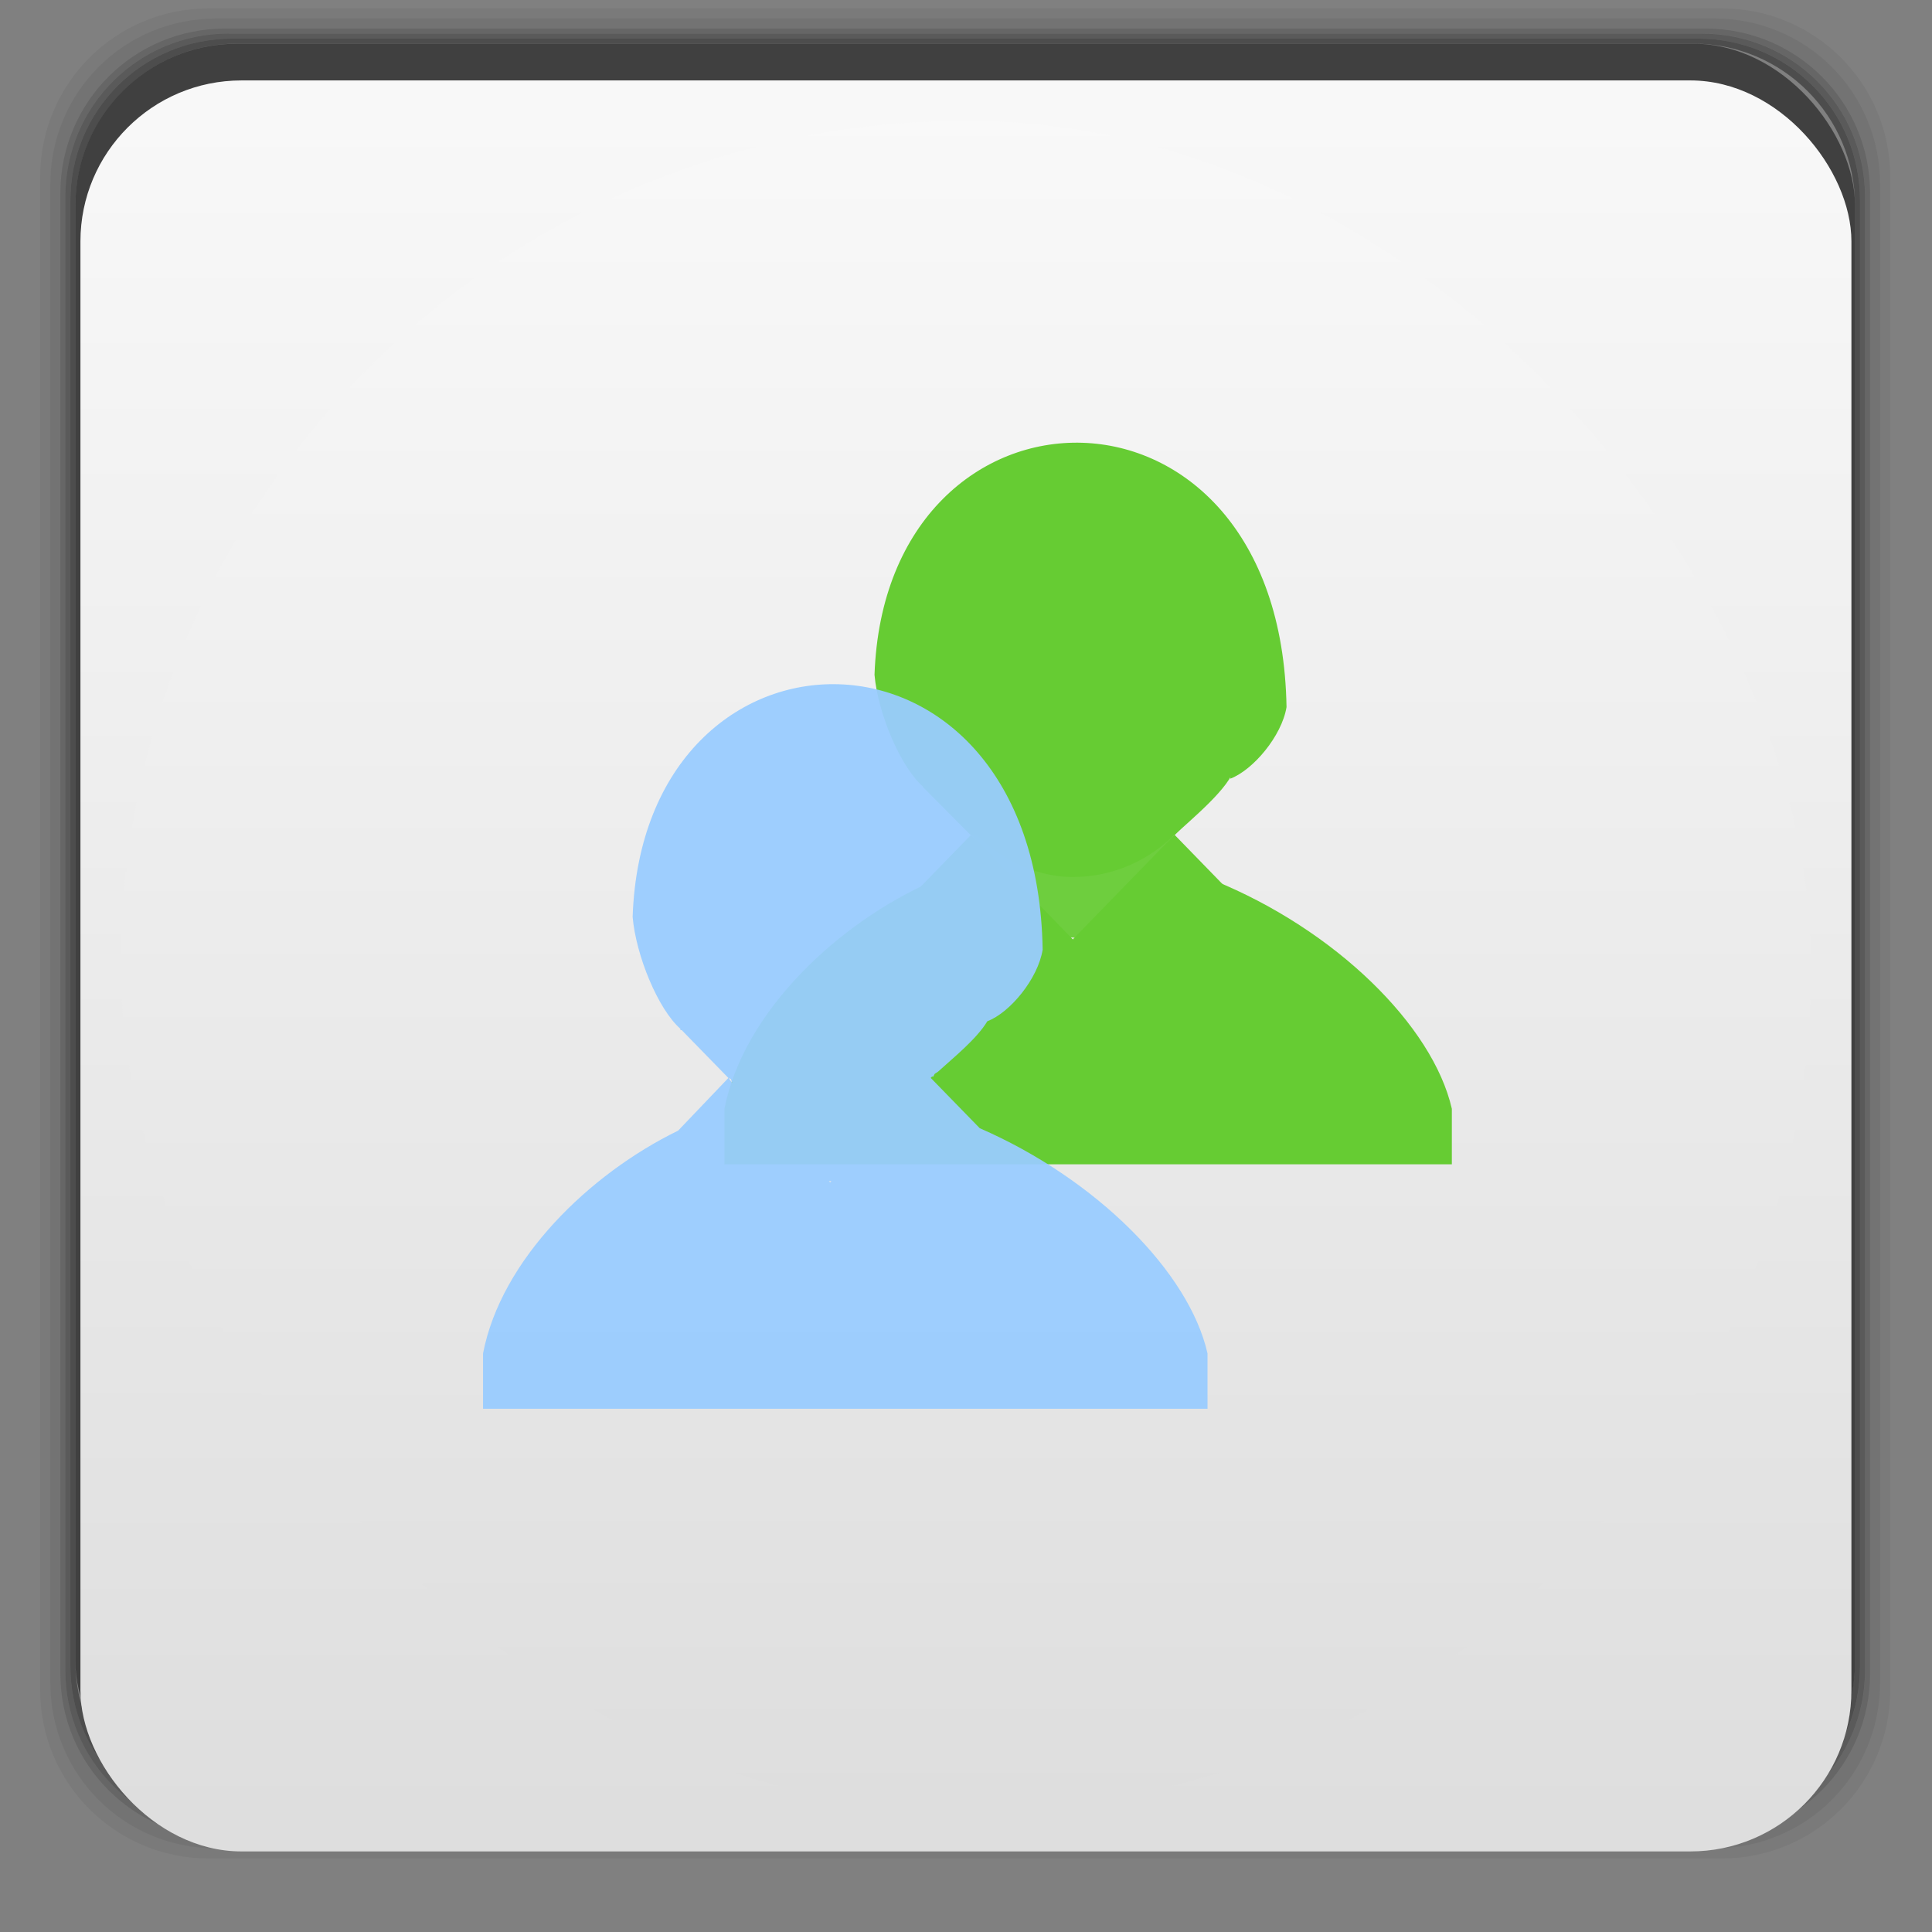 <?xml version="1.0" encoding="UTF-8" standalone="no"?>
<svg
   xmlns:dc="http://purl.org/dc/elements/1.1/"
   xmlns:cc="http://creativecommons.org/ns#"
   xmlns:rdf="http://www.w3.org/1999/02/22-rdf-syntax-ns#"
   xmlns:svg="http://www.w3.org/2000/svg"
   xmlns="http://www.w3.org/2000/svg"
   xmlns:xlink="http://www.w3.org/1999/xlink"
   xmlns:sodipodi="http://sodipodi.sourceforge.net/DTD/sodipodi-0.dtd"
   xmlns:inkscape="http://www.inkscape.org/namespaces/inkscape"
   width="48"
   viewBox="0 0 13.547 13.547"
   height="48"
   id="svg2"
   version="1.1"
   inkscape:version="0.48.4 r9939"
   sodipodi:docname="amsn.svg">
  <rect x="0" y="0" width="13.547" height="13.547" fill="#808080" stroke="none"/>
  <sodipodi:namedview
     pagecolor="#ffffff"
     bordercolor="#666666"
     borderopacity="1"
     objecttolerance="10"
     gridtolerance="10"
     guidetolerance="10"
     inkscape:pageopacity="0"
     inkscape:pageshadow="2"
     inkscape:window-width="1280"
     inkscape:window-height="960"
     id="namedview22"
     showgrid="false"
     inkscape:zoom="0.61458333"
     inkscape:cx="-406.85697"
     inkscape:cy="-34.475452"
     inkscape:window-x="0"
     inkscape:window-y="0"
     inkscape:window-maximized="1"
     inkscape:current-layer="svg2">
    <inkscape:grid
       type="xygrid"
       id="grid3022" />
  </sodipodi:namedview>
  <defs
     id="defs4">
    <linearGradient
       id="0">
      <stop
         stop-color="#dedede"
         id="stop7" />
      <stop
         offset="1"
         stop-color="#f9f9f9"
         id="stop9" />
    </linearGradient>
    <linearGradient
       xlink:href="#0"
       id="1"
       gradientUnits="userSpaceOnUse"
       gradientTransform="matrix(1.105,0,0,1.105,-134.28,-295.765)"
       y1="279.1"
       x2="0"
       y2="268.33" />
    <linearGradient
       inkscape:collect="always"
       xlink:href="#0"
       id="linearGradient3245"
       gradientUnits="userSpaceOnUse"
       gradientTransform="matrix(0.282,0,0,0.282,-4.9108333e-6,-283.453)"
       y1="1050.36"
       x2="0"
       y2="1006.36" />
    <linearGradient
       id="linearGradient4460">
      <stop
         offset="0"
         style="stop-color:#2d2d2d"
         id="stop7-1" />
      <stop
         offset="1"
         style="stop-color:#4b4b4b"
         id="stop9-8" />
    </linearGradient>
  </defs>
  <g
     id="g3221"
     transform="matrix(0.282,0,0,0.282,0,-283.453)">
    <path
       style="opacity:0.05"
       inkscape:connector-curvature="0"
       id="path3223"
       d="M 5.188,1 C 2.871,1 1,2.871 1,5.188 l 0,37.625 C 1,45.129 2.871,47 5.188,47 l 37.625,0 C 45.129,47 47,45.129 47,42.812 L 47,5.188 C 47,2.871 45.129,1 42.812,1 L 5.188,1 z m 0.188,0.25 37.25,0 c 2.292,0 4.125,1.833 4.125,4.125 l 0,37.25 c 0,2.292 -1.833,4.125 -4.125,4.125 l -37.25,0 C 3.083,46.75 1.25,44.917 1.25,42.625 l 0,-37.25 C 1.25,3.083 3.083,1.25 5.375,1.25 z"
       transform="translate(0,1004.362)" />
    <path
       style="opacity:0.1"
       inkscape:connector-curvature="0"
       id="path3225"
       d="M 5.375,1.25 C 3.083,1.25 1.25,3.083 1.25,5.375 l 0,37.25 c 0,2.292 1.833,4.125 4.125,4.125 l 37.25,0 c 2.292,0 4.125,-1.833 4.125,-4.125 l 0,-37.25 C 46.75,3.083 44.917,1.25 42.625,1.25 l -37.25,0 z m 0.219,0.25 36.812,0 C 44.673,1.5 46.5,3.327 46.5,5.594 l 0,36.812 C 46.5,44.673 44.673,46.5 42.406,46.5 l -36.812,0 C 3.327,46.5 1.5,44.673 1.5,42.406 l 0,-36.812 C 1.5,3.327 3.327,1.5 5.594,1.5 z"
       transform="translate(0,1004.362)" />
    <path
       style="opacity:0.2"
       inkscape:connector-curvature="0"
       id="path3227"
       d="M 5.594,1.5 C 3.327,1.5 1.5,3.327 1.5,5.594 l 0,36.812 C 1.5,44.673 3.327,46.5 5.594,46.5 l 36.812,0 C 44.673,46.5 46.5,44.673 46.5,42.406 l 0,-36.812 C 46.5,3.327 44.673,1.5 42.406,1.5 l -36.812,0 z m 0.094,0.125 36.625,0 c 2.254,0 4.062,1.809 4.062,4.062 l 0,36.625 c 0,2.254 -1.809,4.062 -4.062,4.062 l -36.625,0 c -2.254,0 -4.062,-1.809 -4.062,-4.062 l 0,-36.625 C 1.625,3.434 3.434,1.625 5.688,1.625 z"
       transform="translate(0,1004.362)" />
    <path
       style="opacity:0.3"
       inkscape:connector-curvature="0"
       id="path3229"
       d="M 5.688,1.625 C 3.434,1.625 1.625,3.434 1.625,5.688 l 0,36.625 c 0,2.254 1.809,4.062 4.062,4.062 l 36.625,0 c 2.254,0 4.062,-1.809 4.062,-4.062 l 0,-36.625 c 0,-2.254 -1.809,-4.062 -4.062,-4.062 l -36.625,0 z m 0.094,0.125 36.438,0 c 2.241,0 4.031,1.79 4.031,4.031 l 0,36.438 c 0,2.241 -1.79,4.031 -4.031,4.031 l -36.438,0 C 3.54,46.25 1.75,44.46 1.75,42.219 l 0,-36.438 C 1.75,3.54 3.54,1.75 5.781,1.75 z"
       transform="translate(0,1004.362)" />
    <path
       style="opacity:0.4"
       inkscape:connector-curvature="0"
       id="path3231"
       d="M 5.781,1.75 C 3.54,1.75 1.75,3.54 1.75,5.781 l 0,36.438 c 0,2.241 1.79,4.031 4.031,4.031 l 36.438,0 c 2.241,0 4.031,-1.79 4.031,-4.031 l 0,-36.438 C 46.25,3.54 44.46,1.75 42.219,1.75 l -36.438,0 z m 0.125,0.125 36.188,0 c 2.229,0 4.031,1.803 4.031,4.031 l 0,36.188 c 0,2.229 -1.803,4.031 -4.031,4.031 l -36.188,0 C 3.678,46.125 1.875,44.322 1.875,42.094 l 0,-36.188 C 1.875,3.678 3.678,1.875 5.906,1.875 z"
       transform="translate(0,1004.362)" />
    <rect
       style="opacity:0.5"
       id="rect3233"
       rx="4.02"
       y="1006.24"
       x="1.875"
       height="44.25"
       width="44.25" />
  </g>
  <rect
     style="fill:url(#linearGradient3245);fill-opacity:1.0"
     id="rect3235"
     rx="1.129"
     y="0.564"
     x="0.564"
     height="12.418"
     width="12.418" />
  <rect
     height="11.853"
     rx="5.926"
     y="0.847"
     x="0.847"
     width="11.853"
     fill="url(#1)"
     fill-rule="evenodd"
     id="rect14" />
  <g
     id="use3024"
     transform="matrix(0.107,0,0,0.11,5.062,2.994)"
     style="fill:#66cc33">
    <path
       id="path3028"
       d="m 21.928,32.48 -9.067,-10.526 -1.087,-10.769 13.081,-3.461 8.623,2.536 3.044,6.493 -2.371,4.377 -10.542,11.455 z"
       inkscape:connector-curvature="0"
       style="fill:#66cc33;fill-opacity:0.941" />
    <path
       id="path3030"
       d="m 0.167,47 47.667,0 0,-3.538 C 46.586,38.154 40.192,32.041 32.221,28.896 L 27.013,33.776 25.367,32.72 20.801,32.625 19.339,34.253 13.802,28.955 C 7.709,31.55 1.421,37.224 0.167,43.462 z"
       inkscape:connector-curvature="0"
       style="fill:#66cc33" />
    <rect
       id="rect3032"
       ry="9.609"
       rx="9.592"
       y="5.129"
       x="13.403"
       height="23.557"
       width="19.18"
       style="fill:#66cc33" />
    <path
       id="path3034"
       d="m 29.657,26.021 c 1.03,-0.974 3.674,-3.024 3.959,-4.371 l -0.1,-7.733 -15.268,-5.475 -2.486,2.032 -4.115,5.173 1.008,5.828 0.537,1.495 3.107,3.04 z"
       inkscape:connector-curvature="0"
       style="fill:#66cc33" />
    <path
       id="path3036"
       d="m 13.271,23 0,-7.201 c 0.763,-3.147 3.919,-6.328 5.491,-6.287 2.686,0.327 4.563,2.621 6.17,4.847 2.02,1.662 7.074,1.763 8.386,0 0,2.687 0,5.373 0,8.06 C 34.814,21.859 36.685,19.705 37,17.857 36.621,-4.476 10.71,-4.06 10,15.799 10.222,18.297 11.768,21.819 13.271,23 z"
       inkscape:connector-curvature="0"
       style="fill:#66cc33" />
    <rect
       id="rect3038"
       transform="matrix(0.707,-0.707,0.707,0.707,0,0)"
       y="39.36"
       x="-6.835"
       height="4.714"
       width="9.428"
       style="fill:#66cc33" />
    <rect
       id="rect3040"
       width="9.428"
       height="4.714"
       x="29.934"
       y="6.835"
       transform="matrix(0.707,0.707,-0.707,0.707,0,0)"
       style="fill:#66cc33" />
  </g>
  <path
     style="fill:#99ccff;fill-opacity:0.941"
     d="M 5.883,4.798 C 5.178,4.775 4.474,5.333 4.436,6.429 c 0.023,0.27 0.178,0.647 0.335,0.785 l 0,0.009 c 0.002,0.001 0.007,-0.001 0.009,0 l 0.318,0.326 0.009,0.009 c 0.005,0.005 0.013,0.004 0.018,0.009 l 0.009,0.026 -0.026,-0.035 -0.353,0.37 C 4.133,8.231 3.514,8.832 3.387,9.49 l 0,0.388 5.08,0 0,-0.388 C 8.338,8.92 7.686,8.266 6.87,7.911 l -0.344,-0.353 0.009,-0.009 c 0.002,-0.002 0.007,0.002 0.009,0 l 0.009,-0.018 c 0.006,-0.006 0.02,-0.012 0.026,-0.018 C 6.682,7.419 6.849,7.285 6.923,7.161 7.083,7.1 7.278,6.863 7.311,6.659 7.291,5.426 6.587,4.82 5.883,4.798 z m -0.071,3.484 0.018,0 -0.009,0.009 -0.009,-0.009 z"
     id="path92"
     inkscape:connector-curvature="0" />
</svg>
